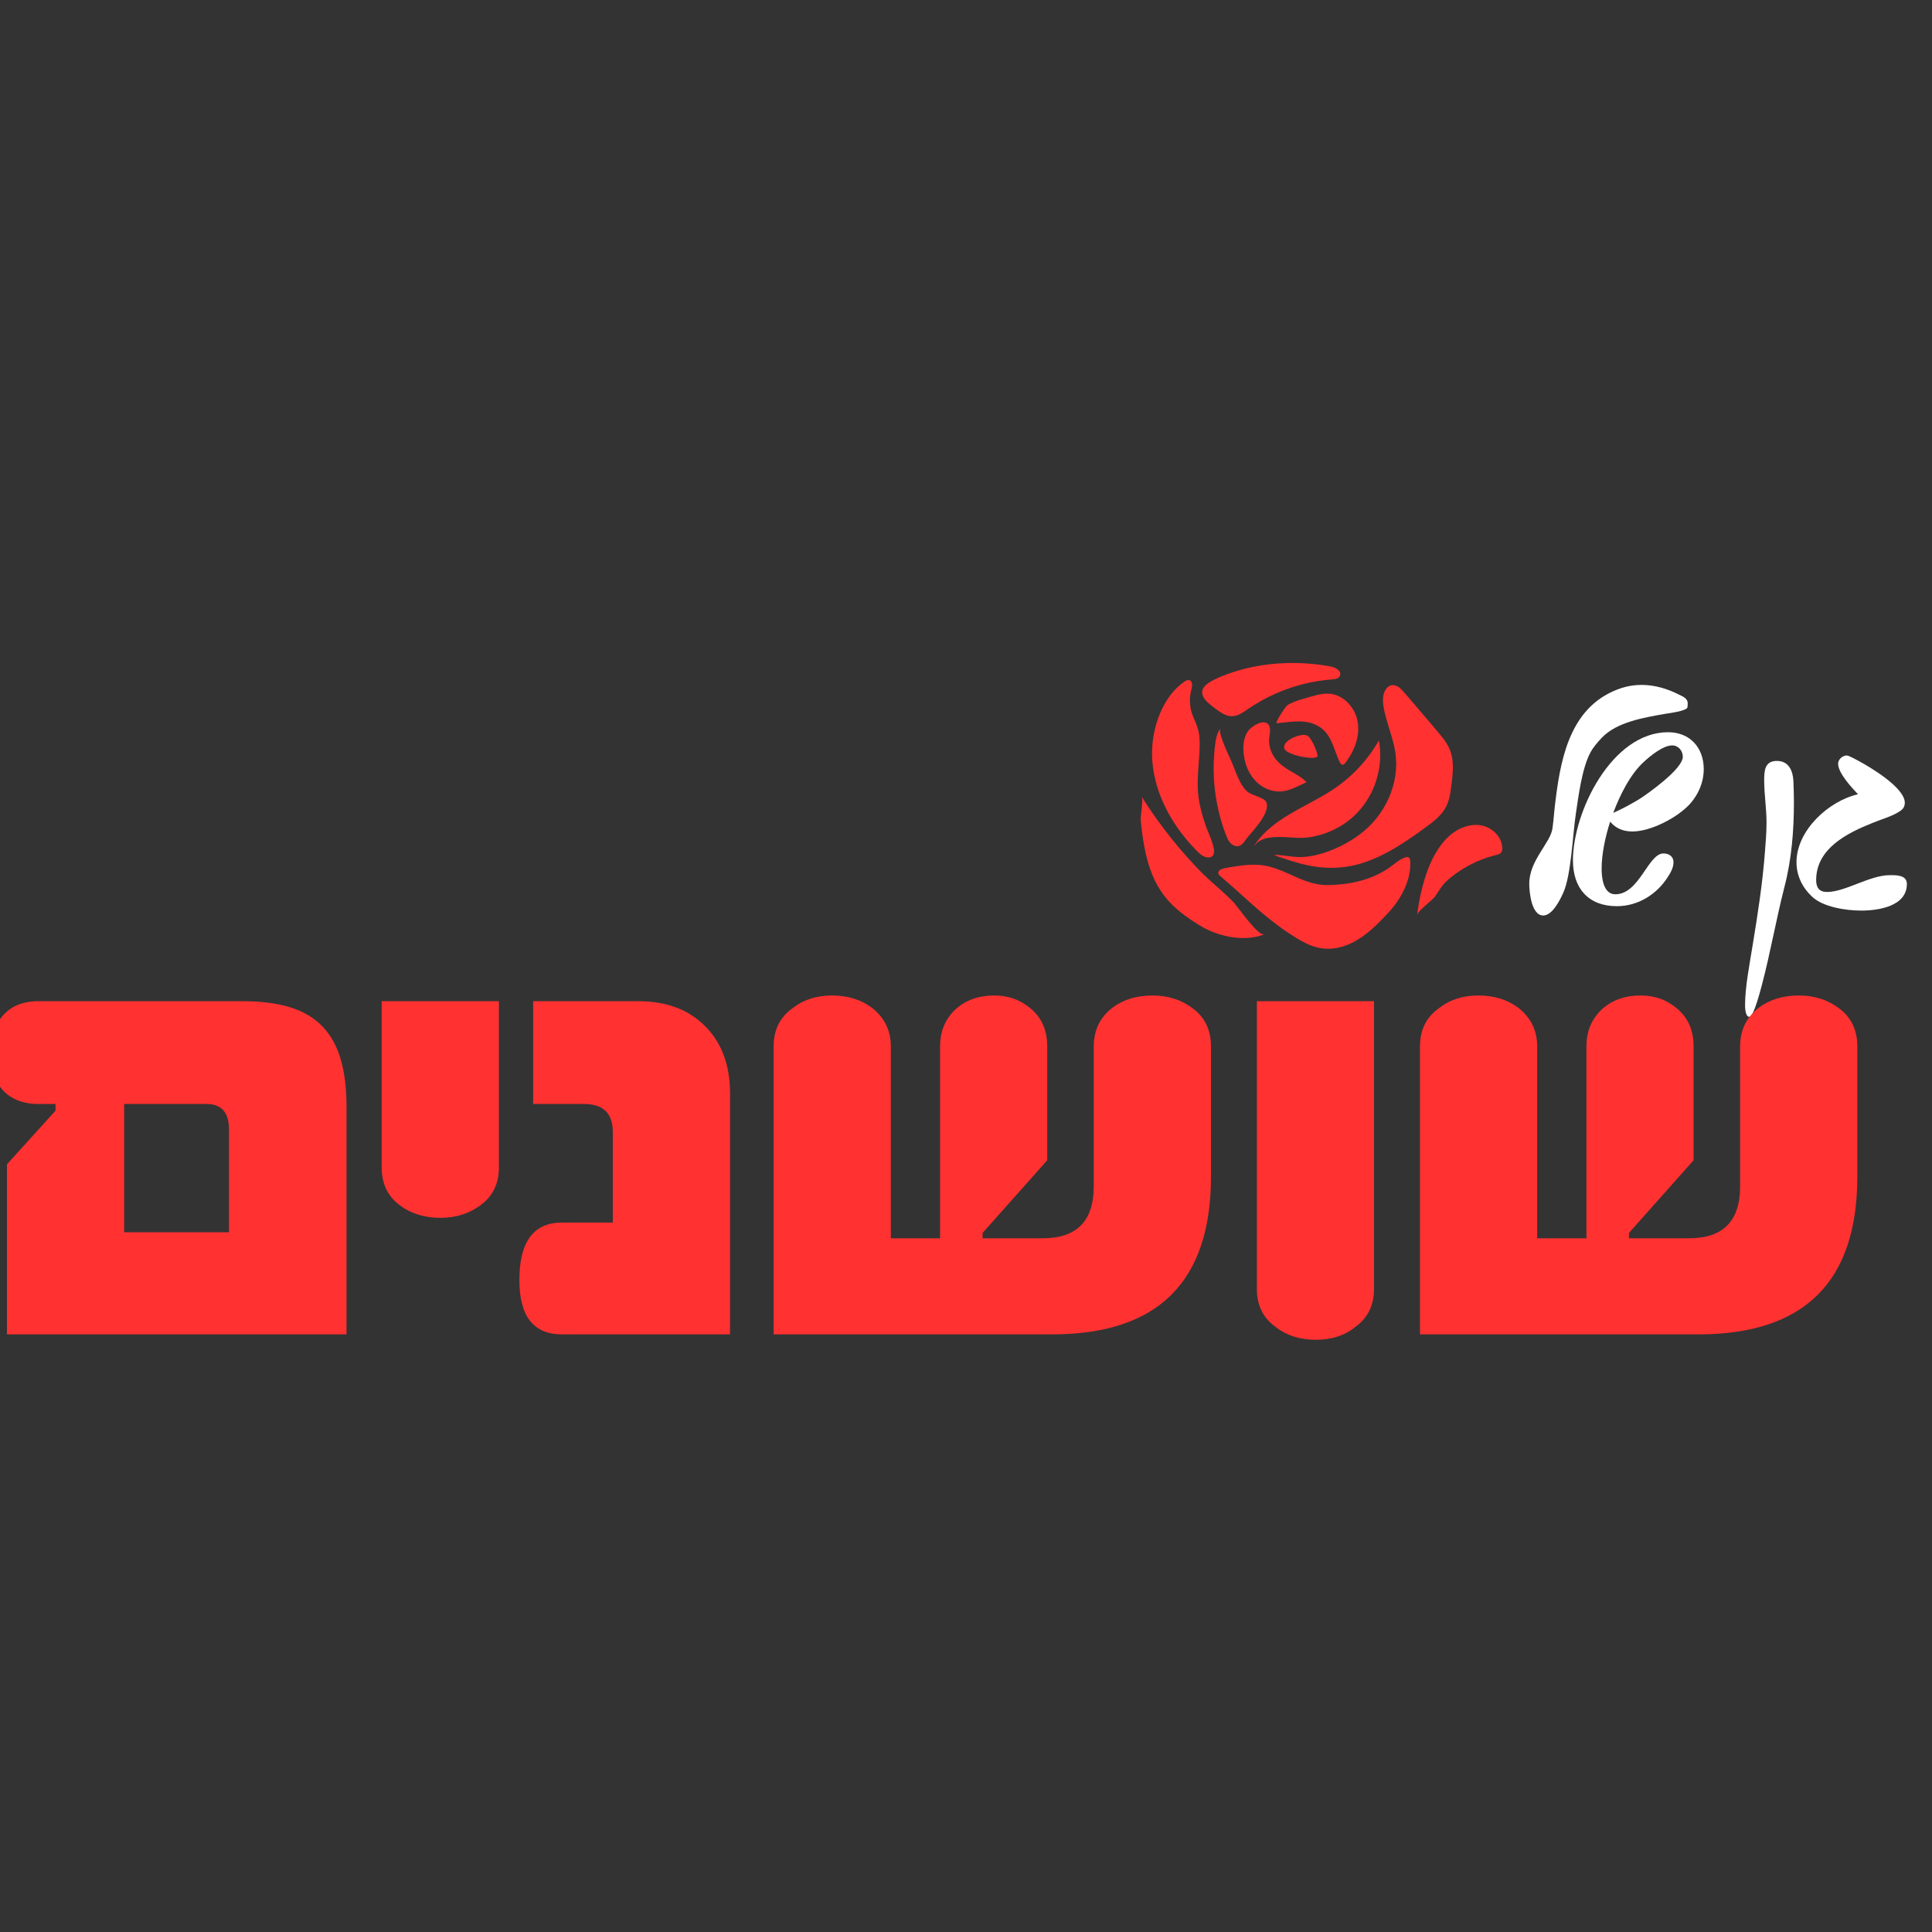 <svg xmlns="http://www.w3.org/2000/svg" xmlns:xlink="http://www.w3.org/1999/xlink" width="80" zoomAndPan="magnify" viewBox="0 0 375 375" height="80" preserveAspectRatio="xMidYMid meet" version="1.0"><rect x="0" y="0" width="375" height="375" fill="#333333" stroke="none"/><defs><g/><clipPath id="f8dd85079d"><path d="M 233 128.629 L 261 128.629 L 261 140 L 233 140 Z M 233 128.629 " clip-rule="nonzero"/></clipPath><clipPath id="6b71947fd3"><path d="M 236.438 166.328 L 273.891 166.328 L 273.891 184.129 L 236.438 184.129 Z M 236.438 166.328 " clip-rule="nonzero"/></clipPath><clipPath id="cab66a9402"><path d="M 221.359 154 L 246 154 L 246 183 L 221.359 183 Z M 221.359 154 " clip-rule="nonzero"/></clipPath><clipPath id="386e623c2a"><path d="M 275.059 160.086 L 291.59 160.086 L 291.59 177.641 L 275.059 177.641 Z M 275.059 160.086 " clip-rule="nonzero"/></clipPath></defs><g fill="#fff" fill-opacity="1"><g transform="translate(297.23, 174.385)"><g><path d="M 2.309 3.312 C 4.113 3.312 5.621 0.199 6.223 -1.152 C 7.727 -4.516 8.027 -12.344 8.629 -16.355 C 9.133 -19.719 9.836 -25.438 11.539 -28.449 C 12.094 -29.453 12.895 -30.355 13.699 -31.207 C 16.609 -34.27 21.977 -35.121 25.941 -35.824 C 26.492 -35.926 30.305 -36.375 30.305 -37.129 C 30.305 -37.332 30.355 -37.531 30.355 -37.73 C 30.355 -38.383 30.156 -38.684 29.652 -39.035 C 29.402 -39.238 28.949 -39.387 28.699 -39.539 C 26.441 -40.691 23.984 -41.445 21.375 -41.445 C 20.07 -41.445 18.766 -41.242 17.512 -40.844 C 7.926 -37.68 5.82 -28.098 4.715 -19.168 C 4.465 -17.359 4.363 -15.504 4.113 -13.648 C 3.762 -10.789 -0.402 -7.426 -0.402 -2.859 C -0.402 -1.305 0 3.312 2.309 3.312 Z M 2.309 3.312 "/></g></g></g><g fill="#fff" fill-opacity="1"><g transform="translate(304.855, 174.385)"><g><path d="M 8.98 1.504 C 13.047 1.504 16.707 -0.754 18.867 -4.164 C 19.418 -5.016 19.969 -5.973 19.969 -7.023 C 19.969 -8.18 19.066 -8.73 18.012 -8.73 C 15.051 -8.73 13.348 -0.805 8.68 -0.805 C 6.32 -0.805 6.02 -4.062 6.02 -5.77 C 6.02 -8.73 6.773 -12.094 7.676 -14.902 C 8.781 -13.547 10.285 -12.996 11.992 -12.996 C 15.605 -12.996 20.773 -15.703 23.18 -18.363 C 24.836 -20.219 25.84 -22.578 25.84 -25.086 C 25.84 -29.254 23.18 -32.262 18.914 -32.262 C 8.027 -32.262 0.453 -16.859 0.453 -7.375 C 0.453 -1.957 3.461 1.504 8.98 1.504 Z M 8.277 -16.609 C 9.535 -19.969 11.539 -24.086 14.25 -26.543 C 15.504 -27.695 17.961 -29.703 19.719 -29.703 C 20.922 -29.703 21.777 -28.648 21.777 -27.496 C 21.777 -25.137 15.051 -20.371 13.246 -19.219 C 11.641 -18.266 9.984 -17.359 8.277 -16.609 Z M 8.277 -16.609 "/></g></g></g><g fill="#fff" fill-opacity="1"><g transform="translate(327.53, 174.385)"><g/></g></g><g fill="#fff" fill-opacity="1"><g transform="translate(338.315, 174.385)"><g><path d="M 1.254 22.98 C 2.105 22.98 3.461 17.512 3.664 16.809 C 5.32 10.535 6.422 4.113 8.027 -2.156 C 9.434 -7.527 9.883 -13.145 9.883 -18.664 C 9.883 -20.02 9.836 -21.426 9.785 -22.781 C 9.684 -24.785 8.883 -26.691 6.574 -26.691 C 4.215 -26.691 4.113 -24.785 4.113 -22.93 C 4.113 -20.172 4.566 -17.461 4.566 -14.703 C 4.566 -12.844 4.414 -10.988 4.266 -9.133 C 3.812 -3.012 2.859 3.109 1.855 9.184 C 1.305 12.645 0.402 17.16 0.402 20.672 C 0.402 21.074 0.402 22.98 1.254 22.98 Z M 1.254 22.98 "/></g></g></g><g fill="#fff" fill-opacity="1"><g transform="translate(347.194, 174.385)"><g><path d="M 14.051 2.359 C 17.359 2.359 22.93 1.555 22.93 -2.809 C 22.93 -4.566 20.871 -4.516 19.617 -4.516 C 15.703 -4.516 10.988 -1.254 7.426 -1.254 C 5.922 -1.254 5.32 -2.105 5.32 -3.562 C 5.32 -9.684 11.34 -12.695 16.258 -14.652 C 17.812 -15.305 19.668 -15.805 21.125 -16.656 C 21.926 -17.109 22.527 -17.562 22.527 -18.566 C 22.527 -21.477 15.957 -25.387 13.648 -26.645 C 13.297 -26.844 11.641 -27.746 11.289 -27.746 C 10.438 -27.746 9.582 -26.996 9.582 -26.141 C 9.582 -24.336 12.242 -21.477 13.445 -20.219 C 7.727 -18.914 1.504 -13.195 1.504 -7.023 C 1.504 -4.465 2.609 -2.156 4.465 -0.402 C 6.625 1.707 11.188 2.359 14.051 2.359 Z M 14.051 2.359 "/></g></g></g><g fill="#ff3131" fill-opacity="1"><g transform="translate(-6.445, 259.003)"><g><path d="M 73.703 0 L 7.797 0 L 7.797 -33.016 L 17.219 -43.422 L 17.219 -44.719 L 13.906 -44.719 C 10.875 -44.719 8.516 -45.672 6.828 -47.578 C 5.18 -49.484 4.359 -51.781 4.359 -54.469 C 4.359 -57.238 5.16 -59.617 6.766 -61.609 C 8.41 -63.648 10.789 -64.672 13.906 -64.672 L 53.562 -64.672 C 57.113 -64.672 60.164 -64.281 62.719 -63.5 C 65.281 -62.719 67.367 -61.492 68.984 -59.828 C 70.609 -58.16 71.801 -56.035 72.562 -53.453 C 73.32 -50.879 73.703 -47.797 73.703 -44.203 Z M 50.891 -19.828 L 50.891 -39.781 C 50.891 -43.07 49.438 -44.719 46.531 -44.719 L 30.547 -44.719 L 30.547 -19.828 Z M 50.891 -19.828 "/></g></g></g><g fill="#ff3131" fill-opacity="1"><g transform="translate(68.697, 259.003)"><g><path d="M 28.141 -32.375 C 28.141 -29.332 27.016 -26.945 24.766 -25.219 C 22.516 -23.488 19.867 -22.625 16.828 -22.625 C 13.711 -22.625 11.094 -23.422 8.969 -25.016 C 6.582 -26.754 5.391 -29.207 5.391 -32.375 L 5.391 -64.672 L 28.141 -64.672 Z M 28.141 -32.375 "/></g></g></g><g fill="#ff3131" fill-opacity="1"><g transform="translate(96.983, 259.003)"><g><path d="M 44.719 0 L 12.094 0 C 6.582 0 3.828 -3.508 3.828 -10.531 C 3.828 -17.977 6.582 -21.703 12.094 -21.703 L 21.969 -21.703 L 21.969 -39.25 C 21.969 -42.895 20.102 -44.719 16.375 -44.719 L 6.5 -44.719 L 6.5 -64.672 L 26.906 -64.672 C 32.363 -64.672 36.695 -63.047 39.906 -59.797 C 43.113 -56.586 44.719 -52.234 44.719 -46.734 Z M 44.719 0 "/></g></g></g><g fill="#ff3131" fill-opacity="1"><g transform="translate(143.141, 259.003)"><g><path d="M 91.906 -30.609 C 91.906 -10.203 81.613 0 61.031 0 L 7.016 0 L 7.016 -55.891 C 7.016 -59.055 8.207 -61.504 10.594 -63.234 C 12.719 -64.93 15.297 -65.781 18.328 -65.781 C 21.398 -65.781 24 -64.977 26.125 -63.375 C 28.551 -61.469 29.766 -58.973 29.766 -55.891 L 29.766 -18.656 L 39.328 -18.656 L 39.328 -55.891 C 39.328 -58.973 40.43 -61.469 42.641 -63.375 C 44.547 -64.977 46.945 -65.781 49.844 -65.781 C 52.625 -65.781 55.008 -64.91 57 -63.172 C 59.082 -61.398 60.125 -58.973 60.125 -55.891 L 60.125 -33.797 L 47.578 -19.688 L 47.578 -18.656 L 59.281 -18.656 C 65.863 -18.656 69.156 -22.016 69.156 -28.734 L 69.156 -55.891 C 69.156 -59.016 70.348 -61.508 72.734 -63.375 C 74.848 -64.977 77.469 -65.781 80.594 -65.781 C 83.625 -65.781 86.266 -64.91 88.516 -63.172 C 90.773 -61.441 91.906 -59.016 91.906 -55.891 Z M 91.906 -30.609 "/></g></g></g><g fill="#ff3131" fill-opacity="1"><g transform="translate(236.414, 259.003)"><g><path d="M 30.281 -8.781 C 30.281 -5.656 29.094 -3.227 26.719 -1.5 C 24.676 0.195 22.098 1.047 18.984 1.047 C 15.859 1.047 13.234 0.195 11.109 -1.5 C 8.734 -3.227 7.547 -5.656 7.547 -8.781 L 7.547 -64.672 L 30.281 -64.672 Z M 30.281 -8.781 "/></g></g></g><g fill="#ff3131" fill-opacity="1"><g transform="translate(268.599, 259.003)"><g><path d="M 91.906 -30.609 C 91.906 -10.203 81.613 0 61.031 0 L 7.016 0 L 7.016 -55.891 C 7.016 -59.055 8.207 -61.504 10.594 -63.234 C 12.719 -64.93 15.297 -65.781 18.328 -65.781 C 21.398 -65.781 24 -64.977 26.125 -63.375 C 28.551 -61.469 29.766 -58.973 29.766 -55.891 L 29.766 -18.656 L 39.328 -18.656 L 39.328 -55.891 C 39.328 -58.973 40.43 -61.469 42.641 -63.375 C 44.547 -64.977 46.945 -65.781 49.844 -65.781 C 52.625 -65.781 55.008 -64.91 57 -63.172 C 59.082 -61.398 60.125 -58.973 60.125 -55.891 L 60.125 -33.797 L 47.578 -19.688 L 47.578 -18.656 L 59.281 -18.656 C 65.863 -18.656 69.156 -22.016 69.156 -28.734 L 69.156 -55.891 C 69.156 -59.016 70.348 -61.508 72.734 -63.375 C 74.848 -64.977 77.469 -65.781 80.594 -65.781 C 83.625 -65.781 86.266 -64.91 88.516 -63.172 C 90.773 -61.441 91.906 -59.016 91.906 -55.891 Z M 91.906 -30.609 "/></g></g></g><path fill="#ff3131" d="M 250.414 146.191 C 251.445 146.652 252.59 146.914 253.711 147.043 C 254.172 147.098 254.648 147.133 255.109 147.074 C 255.324 147.043 255.68 146.98 255.742 146.73 C 255.754 146.68 255.75 146.629 255.738 146.578 C 255.496 145.57 255.098 144.605 254.555 143.723 C 254.316 143.336 254.062 142.895 253.609 142.734 C 253.305 142.629 252.965 142.629 252.648 142.672 C 252.039 142.758 251.438 142.969 250.887 143.234 C 250.352 143.492 249.785 143.84 249.457 144.348 C 249.23 144.695 249.152 145.184 249.422 145.527 C 249.668 145.836 250.062 146.031 250.414 146.191 " fill-opacity="1" fill-rule="nonzero"/><path fill="#ff3131" d="M 256.039 134.801 C 255.535 134.902 255.039 135.039 254.547 135.184 C 253.703 135.43 252.852 135.648 252.02 135.926 C 251.605 136.066 251.199 136.215 250.801 136.395 C 250.609 136.48 250.418 136.574 250.234 136.676 C 250.109 136.742 249.977 136.809 249.867 136.895 C 249.75 136.988 249.656 137.113 249.562 137.23 C 249.418 137.414 249.277 137.605 249.145 137.801 C 248.828 138.254 248.531 138.723 248.254 139.203 C 248.137 139.402 248.023 139.605 247.926 139.816 C 247.863 139.941 247.793 140.082 247.77 140.219 C 247.754 140.293 247.758 140.367 247.844 140.375 C 247.949 140.383 248.07 140.355 248.172 140.344 C 248.281 140.336 248.391 140.324 248.5 140.312 C 248.719 140.293 248.938 140.266 249.16 140.242 C 250.895 140.055 252.699 139.84 254.41 140.32 C 255.293 140.57 256.133 141.008 256.82 141.621 C 257.418 142.152 257.871 142.824 258.234 143.531 C 258.609 144.27 258.895 145.043 259.184 145.816 C 259.328 146.203 259.473 146.586 259.625 146.969 C 259.77 147.332 259.914 147.715 260.113 148.051 C 260.281 148.34 260.594 148.582 260.902 148.316 C 261.059 148.184 261.176 147.996 261.301 147.832 C 261.441 147.645 261.574 147.453 261.703 147.262 C 262.223 146.488 262.66 145.66 262.992 144.789 C 263.617 143.141 263.859 141.285 263.406 139.559 C 263.016 138.07 262.129 136.695 260.898 135.762 C 260.297 135.305 259.605 134.961 258.867 134.781 C 257.938 134.551 256.973 134.613 256.039 134.801 " fill-opacity="1" fill-rule="nonzero"/><path fill="#ff3131" d="M 246.52 141.945 C 246.543 141.508 246.484 141.008 246.215 140.645 C 246.035 140.398 245.762 140.254 245.461 140.215 C 244.75 140.117 244 140.484 243.418 140.855 C 243.109 141.055 242.812 141.281 242.551 141.539 C 242.258 141.832 242.043 142.172 241.871 142.547 C 241.324 143.73 241.258 145.082 241.402 146.359 C 241.684 148.879 242.887 151.371 245.113 152.715 C 246.156 153.34 247.375 153.695 248.598 153.617 C 249.996 153.531 251.289 152.93 252.531 152.328 C 252.875 152.16 253.219 151.992 253.559 151.828 C 253.582 151.816 253.582 151.785 253.566 151.77 C 252.523 150.734 251.184 150.102 249.949 149.336 C 249.586 149.109 249.227 148.871 248.887 148.605 C 247.941 147.863 247.152 146.895 246.707 145.766 C 246.484 145.199 246.355 144.602 246.328 143.992 C 246.312 143.68 246.328 143.367 246.367 143.059 C 246.418 142.688 246.496 142.32 246.52 141.945 " fill-opacity="1" fill-rule="nonzero"/><path fill="#ff3131" d="M 258.473 153.414 C 256.801 154.496 255.039 155.426 253.289 156.371 C 251.539 157.316 249.797 158.277 248.172 159.422 C 246.574 160.555 245.098 161.871 243.926 163.449 C 243.781 163.645 243.641 163.848 243.504 164.051 C 243.477 164.09 243.539 164.125 243.566 164.086 C 244.219 163.125 245.371 162.73 246.473 162.57 C 247.754 162.383 249.066 162.453 250.355 162.531 C 251.496 162.602 252.637 162.703 253.777 162.559 C 255.449 162.348 257.086 161.879 258.617 161.172 C 260.156 160.465 261.59 159.52 262.832 158.363 C 262.984 158.219 263.137 158.074 263.285 157.922 C 264.691 156.496 265.809 154.797 266.59 152.953 C 267.367 151.117 267.812 149.141 267.891 147.148 C 267.934 146.031 267.855 144.914 267.66 143.812 C 267.656 143.781 267.609 143.781 267.594 143.805 C 266.469 145.758 265.109 147.57 263.555 149.199 C 262.031 150.797 260.324 152.211 258.473 153.414 " fill-opacity="1" fill-rule="nonzero"/><path fill="#ff3131" d="M 236.863 141.551 C 236.891 141.516 236.828 141.477 236.801 141.516 C 236.312 142.184 236.098 142.996 235.965 143.801 C 235.82 144.668 235.73 145.547 235.668 146.422 C 235.531 148.223 235.535 150.035 235.668 151.836 C 235.805 153.633 236.074 155.422 236.473 157.18 C 236.871 158.93 237.387 160.668 238.062 162.332 C 238.348 163.043 238.742 163.777 239.48 164.102 C 239.793 164.242 240.148 164.297 240.484 164.203 C 240.836 164.109 241.113 163.863 241.344 163.59 C 241.457 163.453 241.562 163.309 241.664 163.164 C 242.125 162.512 242.676 161.922 243.188 161.309 C 243.832 160.543 244.465 159.758 244.996 158.906 C 245.438 158.195 245.871 157.387 245.914 156.531 C 245.93 156.211 245.887 155.828 245.707 155.551 C 245.512 155.25 245.148 155.07 244.836 154.922 C 244.398 154.711 243.941 154.539 243.488 154.359 C 243.07 154.191 242.637 154.027 242.262 153.773 C 242.066 153.641 241.898 153.465 241.738 153.289 C 241.539 153.066 241.359 152.824 241.195 152.578 C 240.855 152.07 240.574 151.527 240.32 150.973 C 239.859 149.965 239.508 148.914 239.066 147.898 C 238.812 147.312 238.539 146.738 238.281 146.156 C 237.918 145.336 237.562 144.512 237.258 143.664 C 237.125 143.305 237.004 142.941 236.91 142.57 C 236.844 142.312 236.777 142.039 236.797 141.773 C 236.805 141.695 236.816 141.617 236.863 141.551 " fill-opacity="1" fill-rule="nonzero"/><g clip-path="url(#f8dd85079d)"><path fill="#ff3131" d="M 235.012 136.863 C 235.41 137.188 235.828 137.492 236.242 137.797 C 236.609 138.062 236.984 138.32 237.387 138.539 C 238.035 138.891 238.75 139.098 239.492 138.988 C 240.48 138.848 241.309 138.262 242.105 137.707 C 243.008 137.082 243.938 136.5 244.898 135.969 C 246.82 134.902 248.844 134.027 250.938 133.355 C 253.031 132.688 255.191 132.223 257.375 131.98 C 257.879 131.926 258.391 131.906 258.895 131.836 C 259.277 131.785 259.707 131.68 259.965 131.363 C 260.176 131.098 260.219 130.742 260.066 130.438 C 259.887 130.086 259.531 129.84 259.191 129.668 C 258.785 129.465 258.363 129.371 257.922 129.293 C 255.797 128.918 253.641 128.719 251.484 128.688 C 249.309 128.656 247.129 128.797 244.977 129.125 C 242.816 129.453 240.684 129.969 238.621 130.699 C 237.613 131.059 236.609 131.457 235.652 131.938 C 234.93 132.301 234.156 132.738 233.672 133.41 C 233.328 133.887 233.242 134.457 233.453 135.008 C 233.746 135.766 234.398 136.359 235.012 136.863 " fill-opacity="1" fill-rule="nonzero"/></g><path fill="#ff3131" d="M 269.824 142 C 270.332 143.648 270.812 145.32 270.953 147.047 C 271.078 148.566 270.961 150.102 270.641 151.59 C 269.992 154.59 268.512 157.398 266.453 159.668 C 264.441 161.879 261.844 163.543 259.117 164.734 C 257.703 165.352 256.223 165.84 254.703 166.121 C 253.984 166.254 253.254 166.34 252.523 166.355 C 251.699 166.375 250.883 166.281 250.066 166.172 C 249.176 166.055 248.285 165.93 247.383 165.941 C 247.344 165.941 247.336 166 247.375 166.012 C 249.48 166.742 251.594 167.473 253.777 167.941 C 255.902 168.395 258.086 168.562 260.25 168.363 C 261.48 168.254 262.703 168.02 263.891 167.684 C 267.18 166.734 270.195 165.059 273.031 163.172 C 274.441 162.234 275.828 161.25 277.188 160.238 C 278.426 159.324 279.652 158.316 280.461 156.984 C 281.344 155.535 281.547 153.828 281.75 152.18 C 281.957 150.473 282.148 148.723 281.84 147.012 C 281.691 146.195 281.418 145.41 281.016 144.684 C 280.605 143.945 280.094 143.273 279.559 142.625 C 278.363 141.172 277.129 139.75 275.906 138.32 C 275.293 137.602 274.676 136.879 274.059 136.16 C 273.453 135.457 272.867 134.73 272.234 134.051 C 271.777 133.559 271.219 133.059 270.52 132.992 C 269.992 132.945 269.496 133.164 269.156 133.562 C 268.395 134.457 268.352 135.797 268.508 136.902 C 268.758 138.645 269.309 140.32 269.824 142 " fill-opacity="1" fill-rule="nonzero"/><path fill="#ff3131" d="M 226.445 157.184 C 227.719 159.648 229.34 161.934 231.203 163.988 C 231.676 164.516 232.164 165.035 232.676 165.523 C 233.125 165.949 233.609 166.293 234.234 166.398 C 234.809 166.492 235.406 166.371 235.578 165.75 C 235.754 165.121 235.559 164.395 235.379 163.793 C 235.18 163.133 234.918 162.492 234.652 161.859 C 234.172 160.723 233.773 159.543 233.422 158.359 C 232.973 156.832 232.637 155.266 232.523 153.672 C 232.285 150.383 232.926 147.109 232.852 143.82 C 232.836 143.234 232.781 142.648 232.664 142.074 C 232.527 141.434 232.312 140.812 232.062 140.211 C 231.766 139.496 231.426 138.816 231.234 138.066 C 231.043 137.332 230.953 136.57 230.965 135.809 C 230.977 135.023 231.129 134.281 231.312 133.523 C 231.438 133.016 231.469 132.238 230.852 132.027 C 230.547 131.926 230.242 132.078 229.988 132.242 C 229.758 132.395 229.531 132.559 229.312 132.73 C 228.387 133.457 227.59 134.336 226.91 135.293 C 225.504 137.277 224.586 139.602 224.07 141.969 C 223.539 144.41 223.48 146.91 223.855 149.379 C 224.27 152.102 225.184 154.738 226.445 157.184 " fill-opacity="1" fill-rule="nonzero"/><g clip-path="url(#6b71947fd3)"><path fill="#ff3131" d="M 273.176 166.359 C 272.871 166.344 272.559 166.488 272.289 166.613 C 271.949 166.766 271.633 166.961 271.328 167.172 C 270.707 167.602 270.137 168.09 269.516 168.516 C 267.035 170.215 264.105 171.148 261.145 171.547 C 260.402 171.648 259.652 171.715 258.902 171.754 C 258.156 171.789 257.41 171.812 256.664 171.746 C 255.289 171.625 253.961 171.223 252.684 170.711 C 250.059 169.648 247.555 168.184 244.684 167.906 C 243.051 167.75 241.406 167.91 239.793 168.164 C 239.02 168.285 238.223 168.391 237.461 168.582 C 237.062 168.684 236.453 168.93 236.469 169.434 C 236.477 169.723 236.699 169.926 236.906 170.102 C 237.215 170.363 237.527 170.629 237.836 170.895 C 238.438 171.414 239.031 171.941 239.625 172.473 C 240.809 173.531 241.98 174.602 243.168 175.652 C 245.535 177.75 247.992 179.73 250.648 181.453 C 251.934 182.285 253.258 183.086 254.703 183.605 C 256.117 184.113 257.605 184.277 259.094 184.059 C 262.199 183.602 264.844 181.742 267.066 179.621 C 267.633 179.086 268.176 178.527 268.711 177.965 C 269.242 177.406 269.773 176.855 270.262 176.262 C 271.211 175.109 272.02 173.84 272.633 172.477 C 272.934 171.812 273.18 171.125 273.371 170.422 C 273.582 169.613 273.715 168.785 273.734 167.949 C 273.742 167.578 273.762 167.164 273.676 166.797 C 273.617 166.543 273.445 166.375 273.176 166.359 " fill-opacity="1" fill-rule="nonzero"/></g><g clip-path="url(#cab66a9402)"><path fill="#ff3131" d="M 245.281 181.324 C 245.113 181.383 244.926 181.293 244.781 181.211 C 244.527 181.074 244.301 180.883 244.09 180.688 C 243.492 180.148 242.957 179.531 242.441 178.914 C 241.875 178.238 241.328 177.543 240.789 176.844 C 240.387 176.328 240 175.805 239.582 175.301 C 239.328 174.992 239.039 174.719 238.754 174.441 C 238.203 173.902 237.637 173.379 237.062 172.867 C 235.93 171.844 234.77 170.848 233.672 169.789 C 232.586 168.742 231.559 167.629 230.555 166.508 C 229.539 165.375 228.559 164.219 227.602 163.039 C 225.707 160.688 223.934 158.242 222.289 155.711 C 222.09 155.398 221.887 155.082 221.691 154.77 C 221.664 154.73 221.602 154.766 221.629 154.805 C 221.723 154.969 221.711 155.203 221.715 155.383 C 221.715 155.699 221.691 156.016 221.66 156.328 C 221.598 157.02 221.504 157.707 221.441 158.402 C 221.367 159.211 221.488 160.023 221.582 160.828 C 221.719 162.023 221.898 163.215 222.121 164.395 C 222.512 166.469 223.074 168.52 223.945 170.449 C 224.816 172.379 226.016 174.125 227.523 175.617 C 229.02 177.094 230.746 178.316 232.531 179.418 C 232.758 179.559 232.984 179.695 233.211 179.832 C 234.617 180.648 236.148 181.254 237.727 181.633 C 239.332 182.02 241.004 182.176 242.648 182.004 C 243.555 181.91 244.449 181.711 245.301 181.395 C 245.344 181.375 245.328 181.309 245.281 181.324 " fill-opacity="1" fill-rule="nonzero"/></g><g clip-path="url(#386e623c2a)"><path fill="#ff3131" d="M 291.574 164.387 C 291.555 164.145 291.512 163.906 291.449 163.676 C 291.184 162.699 290.555 161.844 289.758 161.227 C 288.926 160.574 287.922 160.199 286.867 160.129 C 285.695 160.051 284.52 160.328 283.461 160.82 C 281.559 161.711 280.09 163.297 278.984 165.051 C 277.867 166.82 277.074 168.793 276.469 170.793 C 275.875 172.742 275.461 174.746 275.176 176.766 C 275.145 176.98 275.117 177.199 275.09 177.414 C 275.086 177.457 275.156 177.465 275.16 177.426 C 275.18 177.301 275.258 177.191 275.328 177.094 C 275.445 176.934 275.578 176.793 275.715 176.652 C 276.07 176.289 276.453 175.953 276.836 175.617 C 277.223 175.281 277.613 174.945 277.988 174.594 C 278.133 174.461 278.273 174.324 278.406 174.18 C 278.551 174.02 278.664 173.84 278.785 173.66 C 279.168 173.078 279.527 172.484 279.957 171.934 C 280.418 171.34 280.961 170.832 281.543 170.355 C 282.746 169.379 284.047 168.523 285.422 167.812 C 286.805 167.094 288.262 166.523 289.766 166.117 C 289.949 166.066 290.137 166.02 290.328 165.973 C 290.789 165.859 291.336 165.715 291.512 165.215 C 291.605 164.953 291.598 164.656 291.574 164.387 " fill-opacity="1" fill-rule="nonzero"/></g></svg>